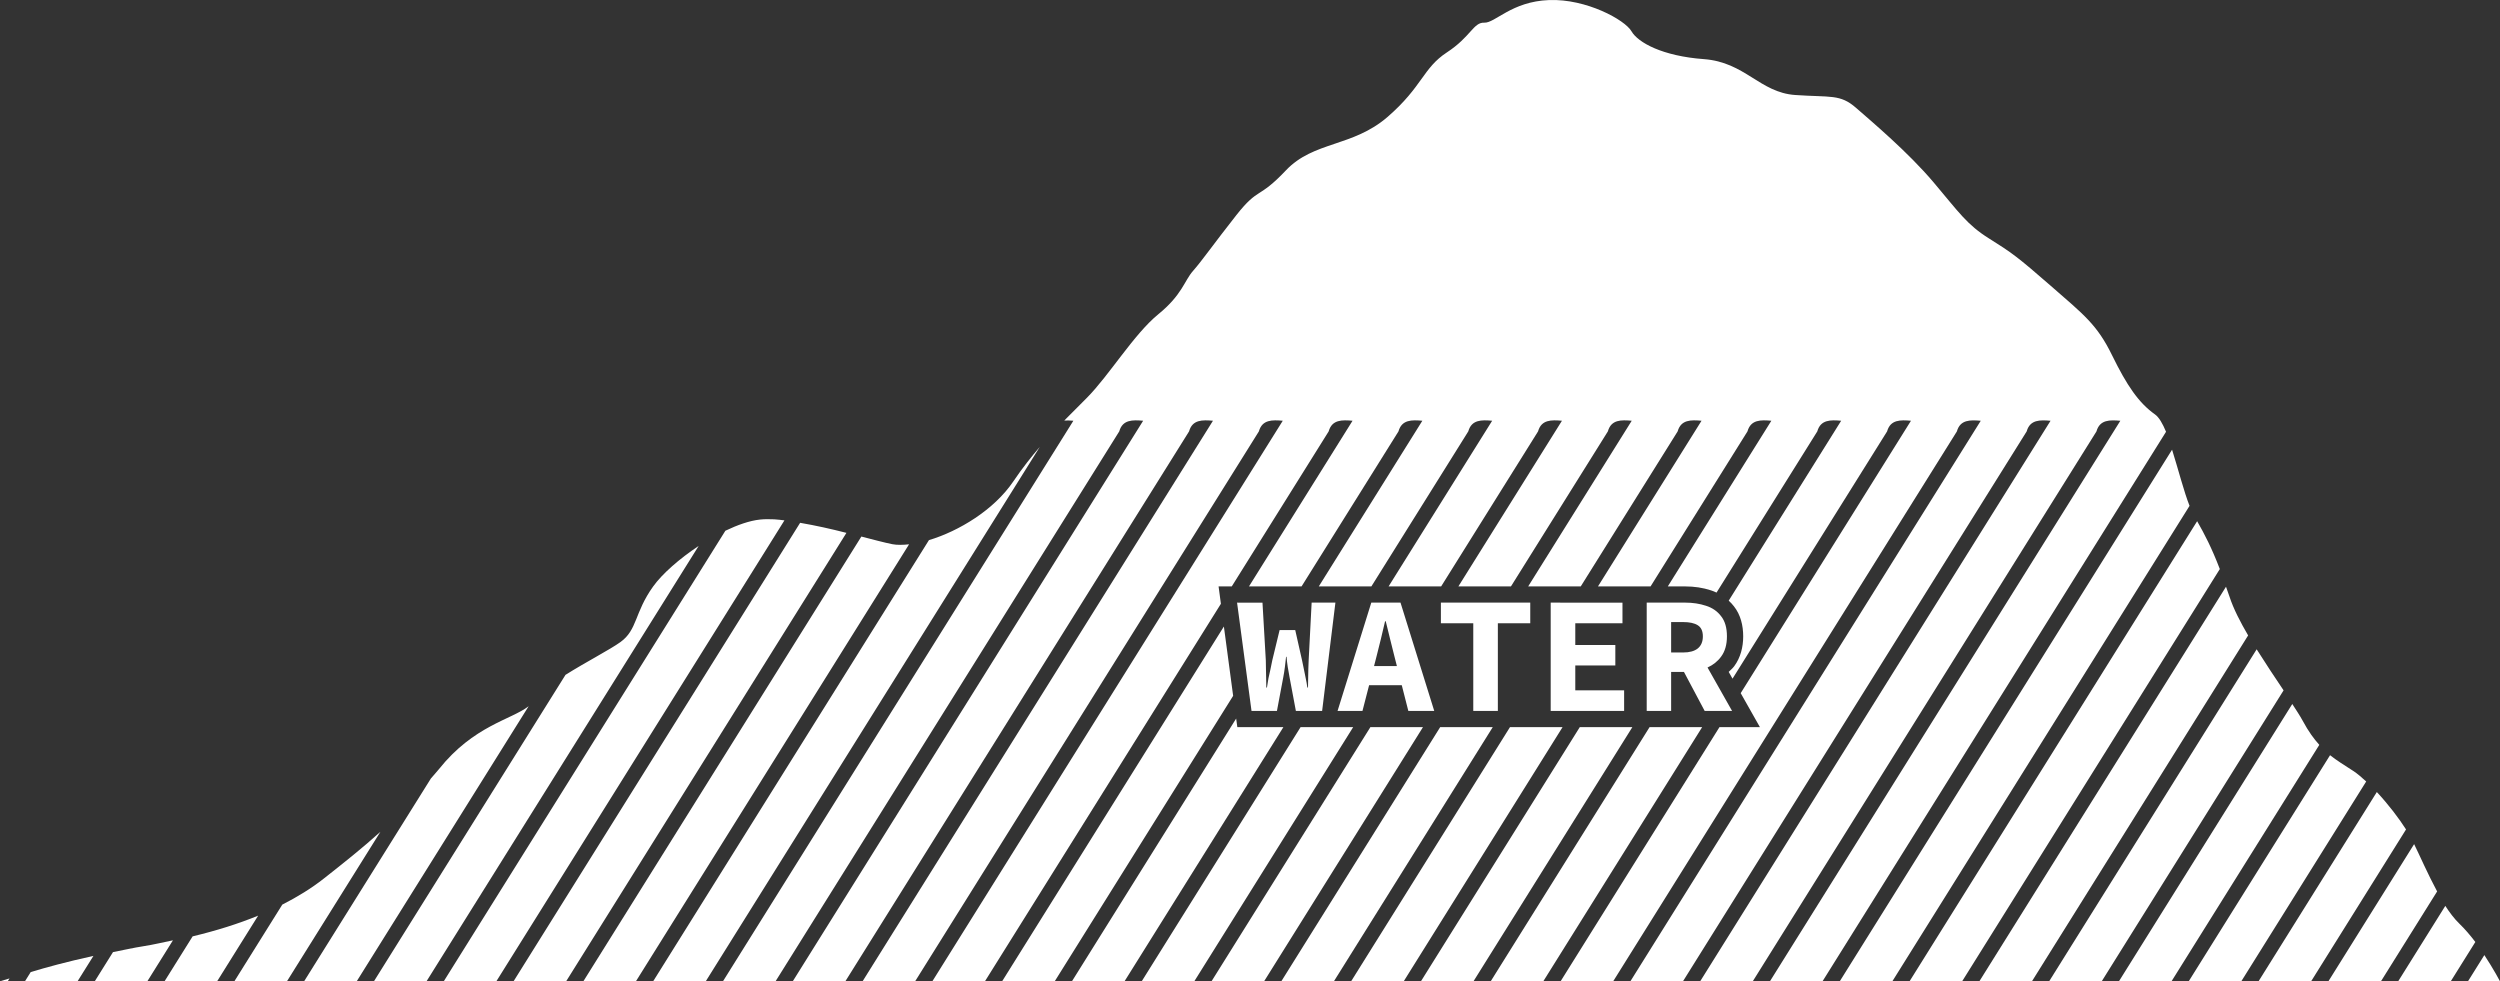 <?xml version="1.0" encoding="UTF-8" standalone="no"?>
<!-- Created with Inkscape (http://www.inkscape.org/) -->

<svg
   width="159.268mm"
   height="62.515mm"
   viewBox="0 0 159.268 62.515"
   version="1.1"
   id="svg1"
   xml:space="preserve"
   inkscape:version="1.3 (0e150ed, 2023-07-21)"
   sodipodi:docname="Mauna_Kea_with_water_line-front.svg"
   xmlns:inkscape="http://www.inkscape.org/namespaces/inkscape"
   xmlns:sodipodi="http://sodipodi.sourceforge.net/DTD/sodipodi-0.dtd"
   xmlns="http://www.w3.org/2000/svg"
   xmlns:svg="http://www.w3.org/2000/svg"><rect x="0" y="0" width="159.268" height="62.515" fill="#333333" stroke="none"/><sodipodi:namedview
     id="namedview1"
     pagecolor="#505050"
     bordercolor="#ffffff"
     borderopacity="1"
     inkscape:showpageshadow="0"
     inkscape:pageopacity="0"
     inkscape:pagecheckerboard="1"
     inkscape:deskcolor="#505050"
     inkscape:document-units="mm"
     inkscape:zoom="0.91936027"
     inkscape:cx="293.13862"
     inkscape:cy="219.718"
     inkscape:current-layer="layer1" /><defs
     id="defs1"><rect
       x="419.524"
       y="726.864"
       width="255.589"
       height="214.799"
       id="rect48" /><rect
       x="419.524"
       y="726.864"
       width="255.589"
       height="214.799"
       id="rect49" /><rect
       x="419.524"
       y="726.864"
       width="255.589"
       height="214.799"
       id="rect50" /></defs><g
     inkscape:label="Layer 1"
     inkscape:groupmode="layer"
     id="layer1"
     transform="translate(-32.231,-156.63)"><path
       id="path1"
       style="fill:#ffffff;stroke:none;stroke:none;stroke-width:1.4;stroke-linecap:round;stroke-linejoin:round"
       d="m 130.914,156.634 c -2.385,0.09 -3.437,1.473 -4.125,1.441 -0.689,-0.031 -0.856,0.897 -2.382,1.894 -1.525,0.997 -1.552,2.178 -3.773,4.106 -2.222,1.929 -4.716,1.542 -6.483,3.411 -1.767,1.869 -1.719,1.028 -3.156,2.85 -1.437,1.823 -2.187,2.905 -2.755,3.548 -0.569,0.642 -0.68,1.513 -2.223,2.772 -1.543,1.26 -3.118,3.878 -4.536,5.311 -0.463,0.468 -0.96,0.965 -1.448,1.454 0.186,-0.009 0.38,-0.004 0.58,0.013 -7.441,11.903 -14.882,23.806 -22.323,35.709 h 3.35 c 7.299,-11.677 14.598,-23.354 21.896,-35.031 0.212,-0.759 0.858,-0.734 1.522,-0.678 -7.44,11.903 -14.88,23.806 -22.321,35.709 h 3.35 c 7.299,-11.677 14.598,-23.354 21.896,-35.031 0.212,-0.759 0.858,-0.734 1.522,-0.678 -7.44,11.903 -14.88,23.806 -22.321,35.709 h 3.348 c 7.299,-11.677 14.599,-23.354 21.898,-35.031 0.212,-0.759 0.858,-0.734 1.522,-0.678 -7.441,11.903 -14.882,23.806 -22.323,35.709 h 3.35 c 5.01,-8.016 10.021,-16.031 15.031,-24.047 l -0.148,-1.107 h 0.84 c 2.058,-3.292 4.116,-6.585 6.174,-9.877 0.212,-0.759 0.858,-0.734 1.521,-0.678 -2.199,3.519 -4.399,7.037 -6.598,10.555 h 1.837 1.177 0.336 c 2.058,-3.292 4.116,-6.585 6.174,-9.877 0.212,-0.759 0.858,-0.734 1.521,-0.678 -2.199,3.519 -4.399,7.037 -6.598,10.555 h 2.227 0.359 0.764 c 2.058,-3.292 4.116,-6.585 6.174,-9.877 0.212,-0.759 0.858,-0.734 1.521,-0.678 -2.199,3.519 -4.399,7.037 -6.599,10.555 h 1.522 0.779 1.048 c 2.058,-3.292 4.116,-6.585 6.174,-9.877 0.212,-0.759 0.858,-0.734 1.522,-0.678 -2.199,3.519 -4.399,7.037 -6.599,10.555 h 3.35 c 2.058,-3.292 4.116,-6.585 6.174,-9.877 0.211,-0.759 0.856,-0.735 1.52,-0.678 -2.199,3.519 -4.399,7.037 -6.598,10.555 h 0.404 0.763 2.183 c 2.058,-3.292 4.116,-6.585 6.174,-9.877 0.212,-0.759 0.858,-0.734 1.521,-0.678 -2.199,3.519 -4.399,7.037 -6.598,10.555 h 2.074 0.52 0.757 l 6.174,-9.877 c 0.212,-0.759 0.858,-0.734 1.521,-0.678 -2.199,3.519 -4.399,7.037 -6.598,10.555 h 1.104 c 0.578,0 1.132,0.081 1.65,0.252 0.12,0.038 0.236,0.088 0.351,0.141 2.14,-3.423 4.28,-6.847 6.42,-10.27 0.212,-0.759 0.858,-0.734 1.521,-0.678 -2.388,3.821 -4.777,7.642 -7.165,11.462 0.12,0.111 0.234,0.23 0.333,0.36 0.425,0.539 0.59,1.218 0.59,1.914 0,0.688 -0.171,1.36 -0.572,1.902 -0.1,0.137 -0.232,0.243 -0.352,0.362 l 0.244,0.432 c 3.283,-5.251 6.565,-10.503 9.848,-15.754 0.212,-0.759 0.858,-0.734 1.521,-0.678 -3.616,5.785 -7.232,11.569 -10.848,17.354 l 1.225,2.167 h -2.579 c -3.373,5.396 -6.747,10.792 -10.12,16.189 h 3.35 c 7.299,-11.677 14.598,-23.354 21.896,-35.031 0.212,-0.759 0.858,-0.734 1.521,-0.678 -7.44,11.903 -14.88,23.806 -22.321,35.709 h 3.35 c 7.299,-11.677 14.598,-23.354 21.896,-35.031 0.212,-0.759 0.858,-0.734 1.521,-0.678 -7.44,11.903 -14.88,23.806 -22.321,35.709 h 3.35 c 7.299,-11.677 14.598,-23.354 21.896,-35.031 0.212,-0.759 0.858,-0.734 1.521,-0.678 -7.441,11.903 -14.882,23.806 -22.323,35.709 h 3.35 c 7.295,-11.669 14.589,-23.338 21.884,-35.008 -0.217,-0.52 -0.449,-0.925 -0.703,-1.105 -1.035,-0.733 -1.787,-1.829 -2.738,-3.774 -0.951,-1.945 -1.789,-2.574 -3.902,-4.418 -2.112,-1.844 -2.51,-2.127 -3.927,-3.013 -1.417,-0.886 -1.915,-1.658 -3.541,-3.582 -1.626,-1.924 -3.919,-3.852 -4.937,-4.743 -1.018,-0.891 -1.612,-0.661 -3.875,-0.819 -2.263,-0.157 -3.191,-2.093 -5.822,-2.286 -2.63,-0.193 -4.197,-1.054 -4.611,-1.775 -0.413,-0.721 -2.869,-2.078 -5.254,-1.988 z m -32.443,28.469 c -0.542,0.635 -1.098,1.33 -1.694,2.21 -1.215,1.792 -3.449,3.153 -5.366,3.727 -5.856,9.368 -11.713,18.736 -17.569,28.105 h 3.35 c 7.093,-11.347 14.187,-22.695 21.28,-34.042 z m 72.136,0.176 c -7.057,11.289 -14.114,22.577 -21.17,33.866 h 3.35 c 6.311,-10.096 12.623,-20.193 18.934,-30.29 -0.353,-0.882 -0.714,-2.309 -1.114,-3.576 z m -89.036,4.436 c -0.333,-0.017 -0.643,-0.014 -0.921,0.015 -0.661,0.069 -1.427,0.34 -2.207,0.712 -5.98,9.568 -11.961,19.135 -17.941,28.703 h 3.35 c 6.118,-9.788 12.236,-19.576 18.354,-29.364 -0.214,-0.024 -0.435,-0.055 -0.635,-0.065 z m 90.634,0.119 c -6.107,9.77 -12.214,19.54 -18.321,29.31 h 3.35 c 5.471,-8.754 10.943,-17.507 16.415,-26.261 -0.515,-1.35 -0.983,-2.245 -1.444,-3.049 z m -89,0.103 c -6.085,9.736 -12.171,19.471 -18.256,29.207 h 3.35 c 5.952,-9.522 11.904,-19.045 17.856,-28.567 -1.012,-0.259 -1.927,-0.462 -2.949,-0.64 z m 3.901,0.875 c -5.903,9.444 -11.806,18.888 -17.71,28.332 h 3.348 c 5.8,-9.279 11.601,-18.558 17.401,-27.837 -0.392,0.041 -0.762,0.052 -1.068,-0.008 -0.465,-0.091 -1.298,-0.313 -1.971,-0.487 z m -10.367,0.6 c -1.223,0.812 -2.322,1.775 -2.901,2.584 -1.199,1.676 -0.992,2.751 -2.077,3.536 -0.661,0.478 -2.195,1.268 -3.504,2.091 -4.067,6.506 -8.135,13.013 -12.202,19.519 h 3.35 c 5.778,-9.244 11.557,-18.487 17.335,-27.731 z m 97.305,2.595 c -5.237,8.379 -10.475,16.758 -15.712,25.136 h 3.35 c 4.59,-7.344 9.181,-14.688 13.771,-22.032 -0.493,-0.847 -0.933,-1.688 -1.189,-2.476 -0.076,-0.234 -0.146,-0.412 -0.221,-0.628 z m -63.003,1.015 0.921,6.9 h 1.619 l 0.402,-2.138 c 0.042,-0.219 0.078,-0.441 0.106,-0.667 0.028,-0.226 0.053,-0.441 0.074,-0.645 h 0.032 c 0.014,0.205 0.039,0.42 0.074,0.645 0.035,0.226 0.074,0.448 0.117,0.667 l 0.402,2.138 h 1.672 l 0.846,-6.9 h -1.514 l -0.19,3.673 c -0.007,0.191 -0.014,0.377 -0.021,0.561 0,0.183 -0.004,0.374 -0.011,0.572 0,0.191 -0.003,0.391 -0.01,0.603 h -0.042 c -0.028,-0.212 -0.064,-0.413 -0.106,-0.603 -0.042,-0.198 -0.081,-0.388 -0.116,-0.572 -0.035,-0.183 -0.074,-0.37 -0.116,-0.561 l -0.434,-1.927 h -0.995 l -0.466,1.927 c -0.035,0.191 -0.074,0.381 -0.117,0.572 l -0.127,0.572 c -0.035,0.183 -0.067,0.381 -0.096,0.592 h -0.042 c 0,-0.212 -0.003,-0.409 -0.01,-0.592 0,-0.19 -0.004,-0.378 -0.011,-0.561 -0.007,-0.191 -0.01,-0.384 -0.01,-0.582 l -0.212,-3.673 z m 8.551,0 -2.149,6.9 h 1.587 l 0.423,-1.64 h 2.081 l 0.418,1.64 h 1.651 l -2.149,-6.9 z m 4.434,0 v 1.313 h 2.063 v 5.588 h 1.566 v -5.588 h 2.064 v -1.313 z m 6.995,0 v 6.9 h 4.678 v -1.312 h -3.111 v -1.587 h 2.551 v -1.302 h -2.551 v -1.386 h 3.006 v -1.313 z m 6.117,0 v 6.9 h 1.556 v -2.487 h 0.816 l 1.321,2.487 h 1.746 l -1.564,-2.767 c 0.355,-0.162 0.646,-0.391 0.866,-0.694 0.247,-0.332 0.37,-0.762 0.37,-1.291 0,-0.543 -0.123,-0.971 -0.37,-1.281 -0.24,-0.318 -0.561,-0.54 -0.963,-0.667 -0.402,-0.134 -0.847,-0.201 -1.334,-0.201 z m -16.668,1.185 h 0.042 c 0.085,0.36 0.177,0.734 0.275,1.122 0.099,0.388 0.19,0.755 0.275,1.101 l 0.162,0.635 h -1.457 l 0.163,-0.635 c 0.092,-0.346 0.184,-0.713 0.275,-1.101 0.092,-0.388 0.18,-0.762 0.265,-1.122 z m 18.224,0.053 h 0.762 c 0.409,0 0.72,0.067 0.931,0.201 0.219,0.134 0.328,0.371 0.328,0.71 0,0.339 -0.109,0.596 -0.328,0.773 -0.212,0.169 -0.522,0.254 -0.931,0.254 h -0.762 z m -28.493,0.283 c -4.709,7.533 -9.417,15.067 -14.126,22.6 h 3.35 c 3.789,-6.061 7.578,-12.123 11.366,-18.184 z m 65.796,1.452 c -4.406,7.049 -8.813,14.099 -13.219,21.148 h 3.348 c 3.862,-6.178 7.724,-12.356 11.585,-18.533 -0.55,-0.816 -1.139,-1.703 -1.714,-2.615 z m 2.268,3.485 c -3.68,5.888 -7.361,11.775 -11.042,17.663 h 3.35 c 3.138,-5.02 6.276,-10.04 9.414,-15.06 -0.345,-0.386 -0.686,-0.841 -1.059,-1.537 -0.166,-0.309 -0.426,-0.698 -0.662,-1.066 z m -112.356,0.141 c -1.118,0.866 -3.499,1.231 -5.722,4.017 -0.175,0.22 -0.334,0.381 -0.505,0.586 -2.692,4.306 -5.384,8.613 -8.076,12.919 h 3.35 c 3.651,-5.841 7.302,-11.682 10.953,-17.522 z m 45.074,0.785 c -3.487,5.579 -6.974,11.158 -10.461,16.737 h 3.35 c 3.373,-5.396 6.746,-10.792 10.119,-16.189 h -0.06 -1.969 -0.904 z m 4.104,0.548 c -3.373,5.396 -6.747,10.792 -10.12,16.189 h 3.35 c 3.373,-5.396 6.747,-10.792 10.12,-16.189 h -0.994 -0.07 -1.332 z m 4.447,0 c -3.373,5.396 -6.747,10.792 -10.12,16.189 h 3.35 c 3.373,-5.396 6.747,-10.792 10.12,-16.189 h -1.735 -1.318 z m 4.446,0 c -3.373,5.396 -6.746,10.792 -10.119,16.189 h 3.35 c 3.373,-5.396 6.746,-10.792 10.119,-16.189 h -1.241 -1.032 -0.052 z m 4.447,0 c -3.373,5.396 -6.746,10.792 -10.119,16.189 h 3.35 l 10.119,-16.189 h -0.757 -1.032 -1.301 z m 4.447,0 c -3.373,5.396 -6.746,10.792 -10.119,16.189 h 3.348 c 3.373,-5.396 6.747,-10.792 10.12,-16.189 h -0.119 z m 4.446,0 c -3.373,5.396 -6.747,10.792 -10.12,16.189 h 3.35 c 3.373,-5.396 6.747,-10.792 10.12,-16.189 h -0.46 -0.485 z m 43.352,1.787 c -3.001,4.8 -6.002,9.601 -9.003,14.401 h 3.35 c 2.652,-4.242 5.303,-8.484 7.955,-12.726 -0.279,-0.253 -0.561,-0.504 -0.832,-0.677 -0.577,-0.371 -1.039,-0.659 -1.47,-0.997 z m 2.979,2.348 c -2.511,4.018 -5.023,8.036 -7.534,12.054 h 3.35 c 2.015,-3.224 4.03,-6.448 6.045,-9.672 -0.451,-0.707 -1.113,-1.581 -1.86,-2.382 z M 56.465,209.621 c -1.138,1.03 -2.296,1.948 -3.612,2.985 -0.778,0.614 -1.668,1.16 -2.638,1.654 -1.018,1.628 -2.035,3.256 -3.053,4.884 h 3.35 c 1.984,-3.174 3.968,-6.349 5.953,-9.523 z m 129.563,0.786 c -1.82,2.912 -3.641,5.825 -5.461,8.737 h 3.348 c 1.193,-1.908 2.385,-3.816 3.578,-5.724 -0.614,-1.144 -1.079,-2.229 -1.465,-3.013 z m 1.986,3.935 c -1.001,1.601 -2.002,3.202 -3.002,4.803 h 3.35 c 0.522,-0.835 1.044,-1.669 1.565,-2.504 -0.311,-0.41 -0.656,-0.817 -1.024,-1.173 -0.32,-0.31 -0.613,-0.703 -0.889,-1.126 z m -139.335,0.62 c -1.271,0.523 -2.67,0.96 -4.176,1.321 -0.596,0.954 -1.192,1.908 -1.789,2.861 h 3.35 c 0.871,-1.394 1.743,-2.788 2.614,-4.183 z m -5.431,1.573 c -0.614,0.125 -1.202,0.269 -1.847,0.371 -0.684,0.107 -1.316,0.251 -1.972,0.381 -0.387,0.619 -0.775,1.238 -1.162,1.858 h 3.35 c 0.544,-0.87 1.087,-1.74 1.631,-2.61 z m 147.254,0.941 c -0.348,0.556 -0.696,1.112 -1.043,1.669 h 2.039 c 0,0 -0.398,-0.762 -0.996,-1.669 z m -152.321,0.052 c -1.824,0.405 -2.918,0.709 -3.993,1.029 -0.122,0.196 -0.245,0.392 -0.367,0.588 h 3.35 c 0.337,-0.539 0.674,-1.078 1.011,-1.616 z m -5.344,1.435 c -0.098,0.032 -0.606,0.182 -0.606,0.182 h 0.492 c 0.038,-0.061 0.076,-0.121 0.114,-0.182 z" /></g></svg>
